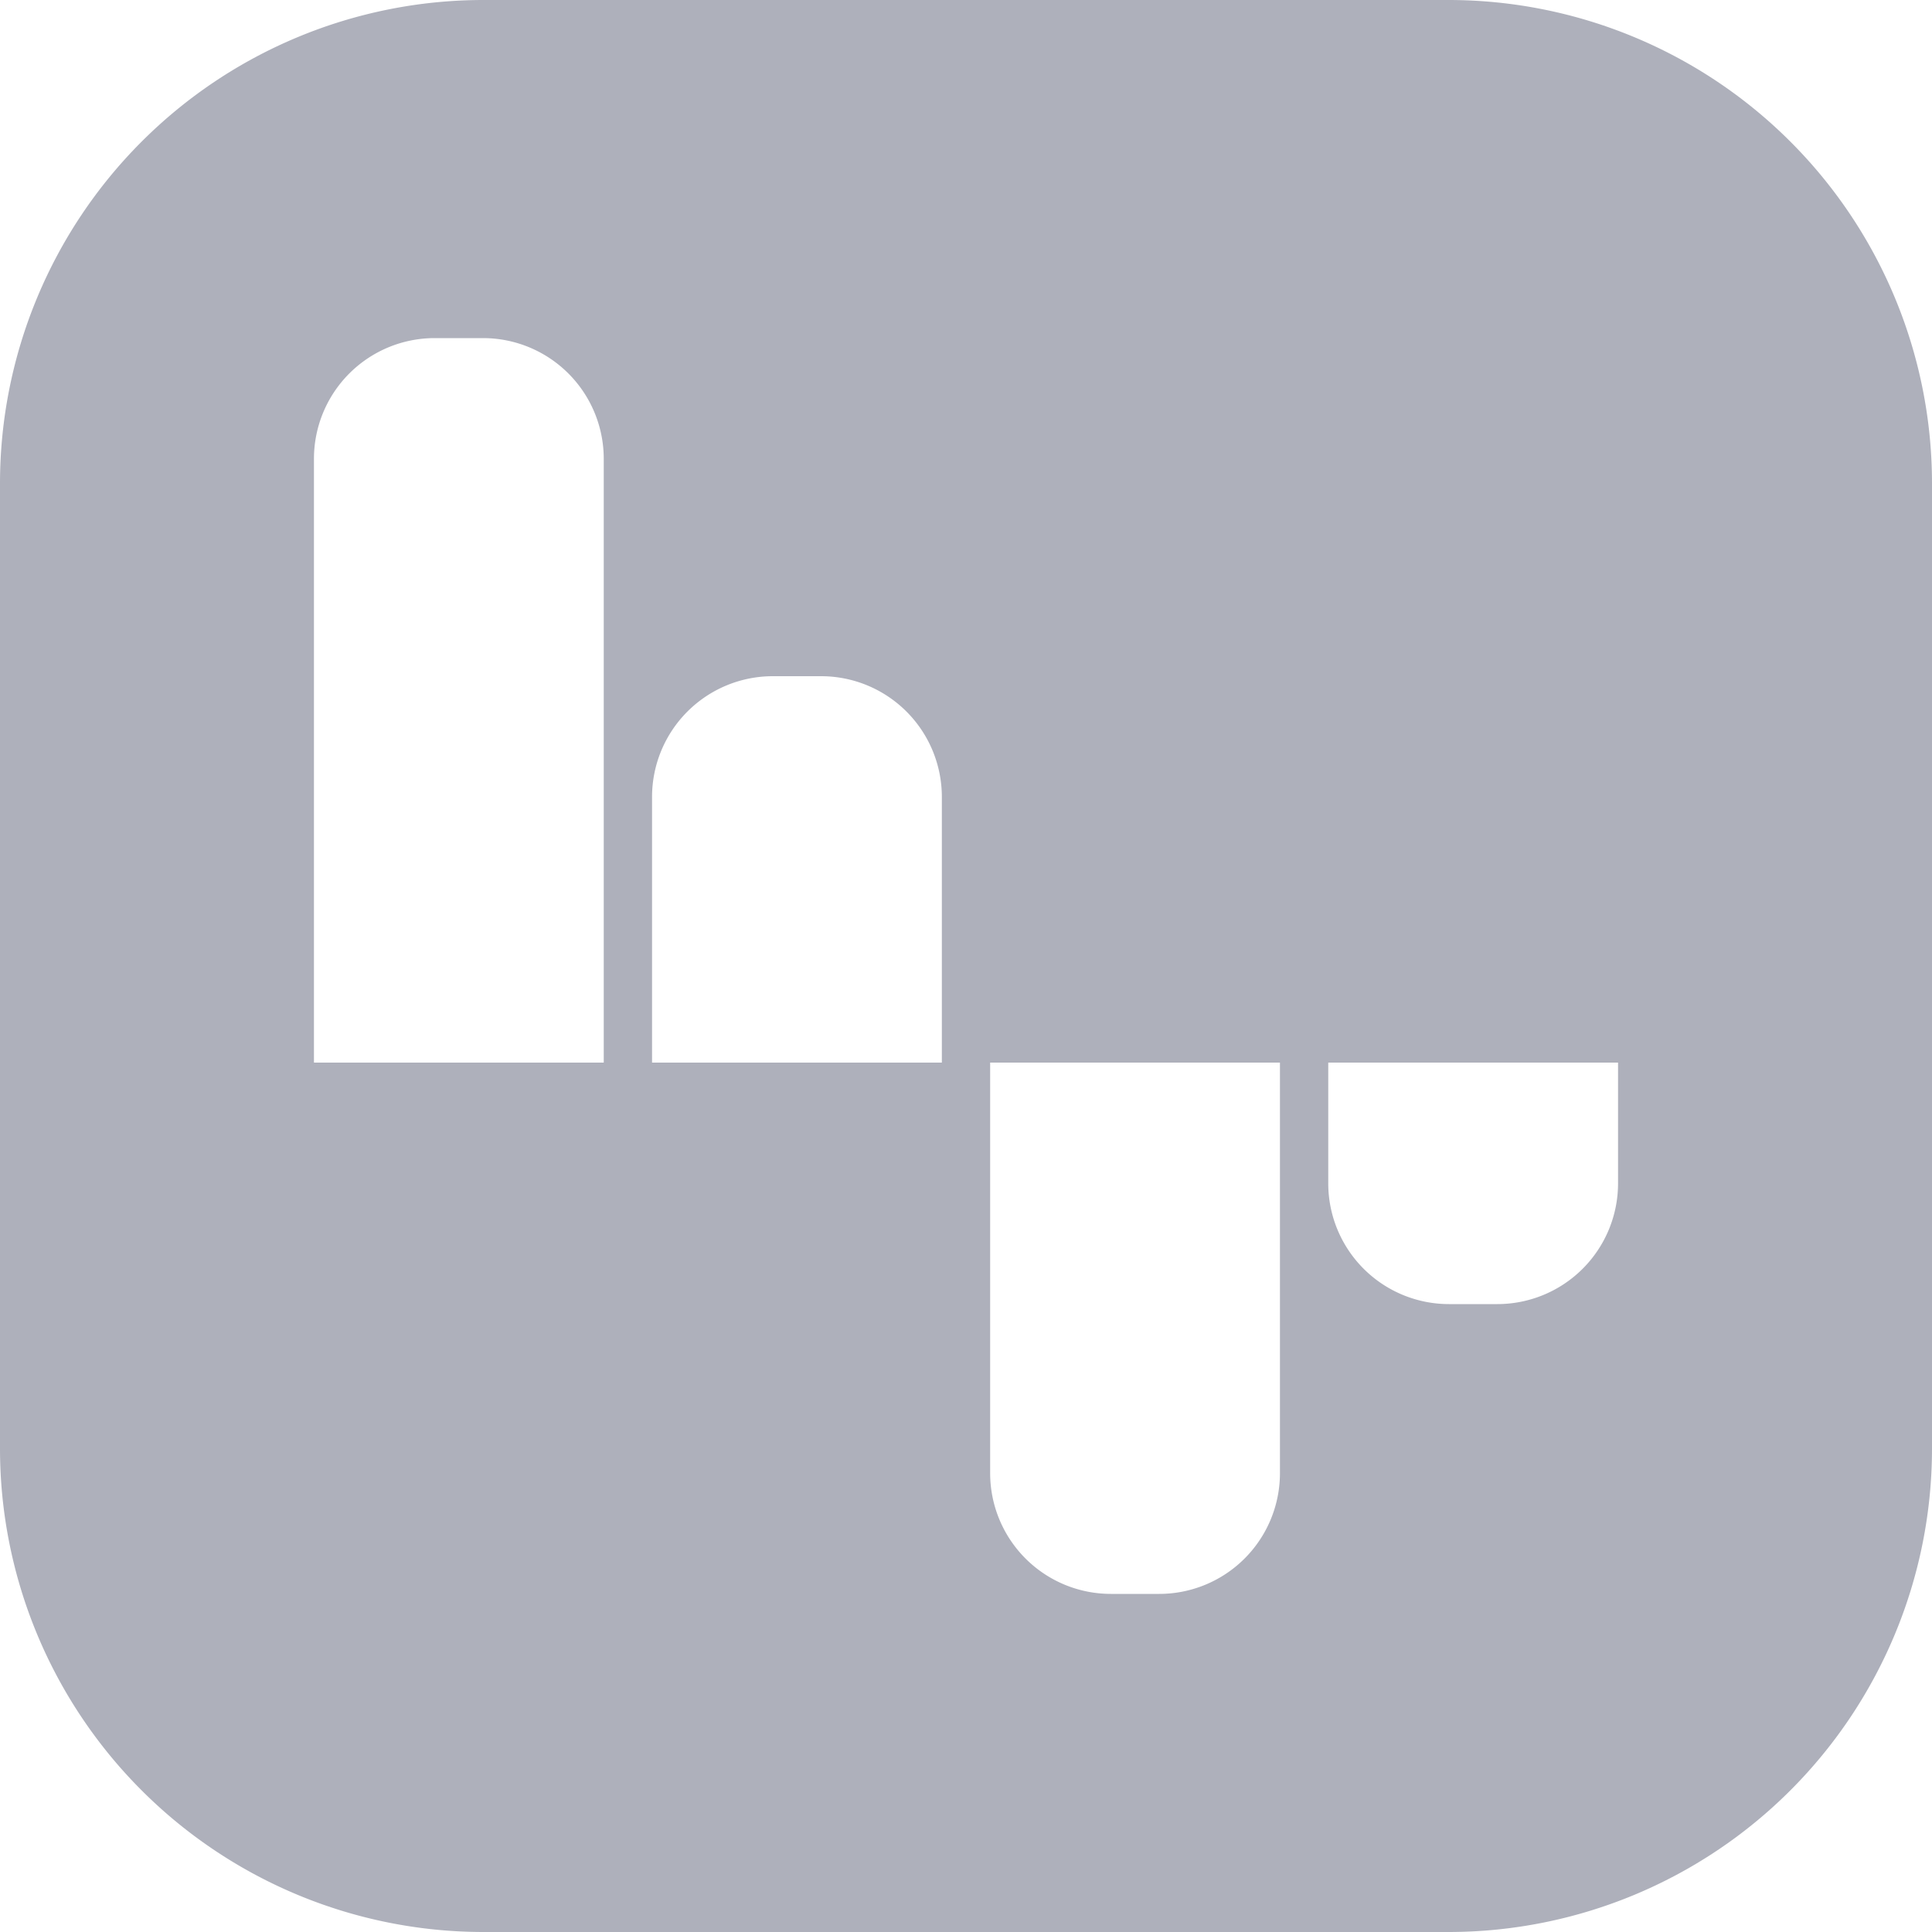 <svg xmlns="http://www.w3.org/2000/svg" width="32" height="32" viewBox="0 0 32 32">
  <path id="ic_p_l" data-name="ic_p&amp;l" d="M24,32H8a8.009,8.009,0,0,1-8-8V8A8.009,8.009,0,0,1,8,0H24a8.009,8.009,0,0,1,8,8V24A8.009,8.009,0,0,1,24,32ZM16.4,17.6v6.8a2,2,0,0,0,2,2h.8a2,2,0,0,0,2-2V17.6Zm5.6,0v2a2,2,0,0,0,2,2h.8a2,2,0,0,0,2-2v-2Zm-9.2-6.4a2,2,0,0,0-2,2v4.4h4.8V13.2a2,2,0,0,0-2-2ZM7.2,5.6a2,2,0,0,0-2,2v10H10V7.6a2,2,0,0,0-2-2Z" fill="#aeb0bb"/>
</svg>
